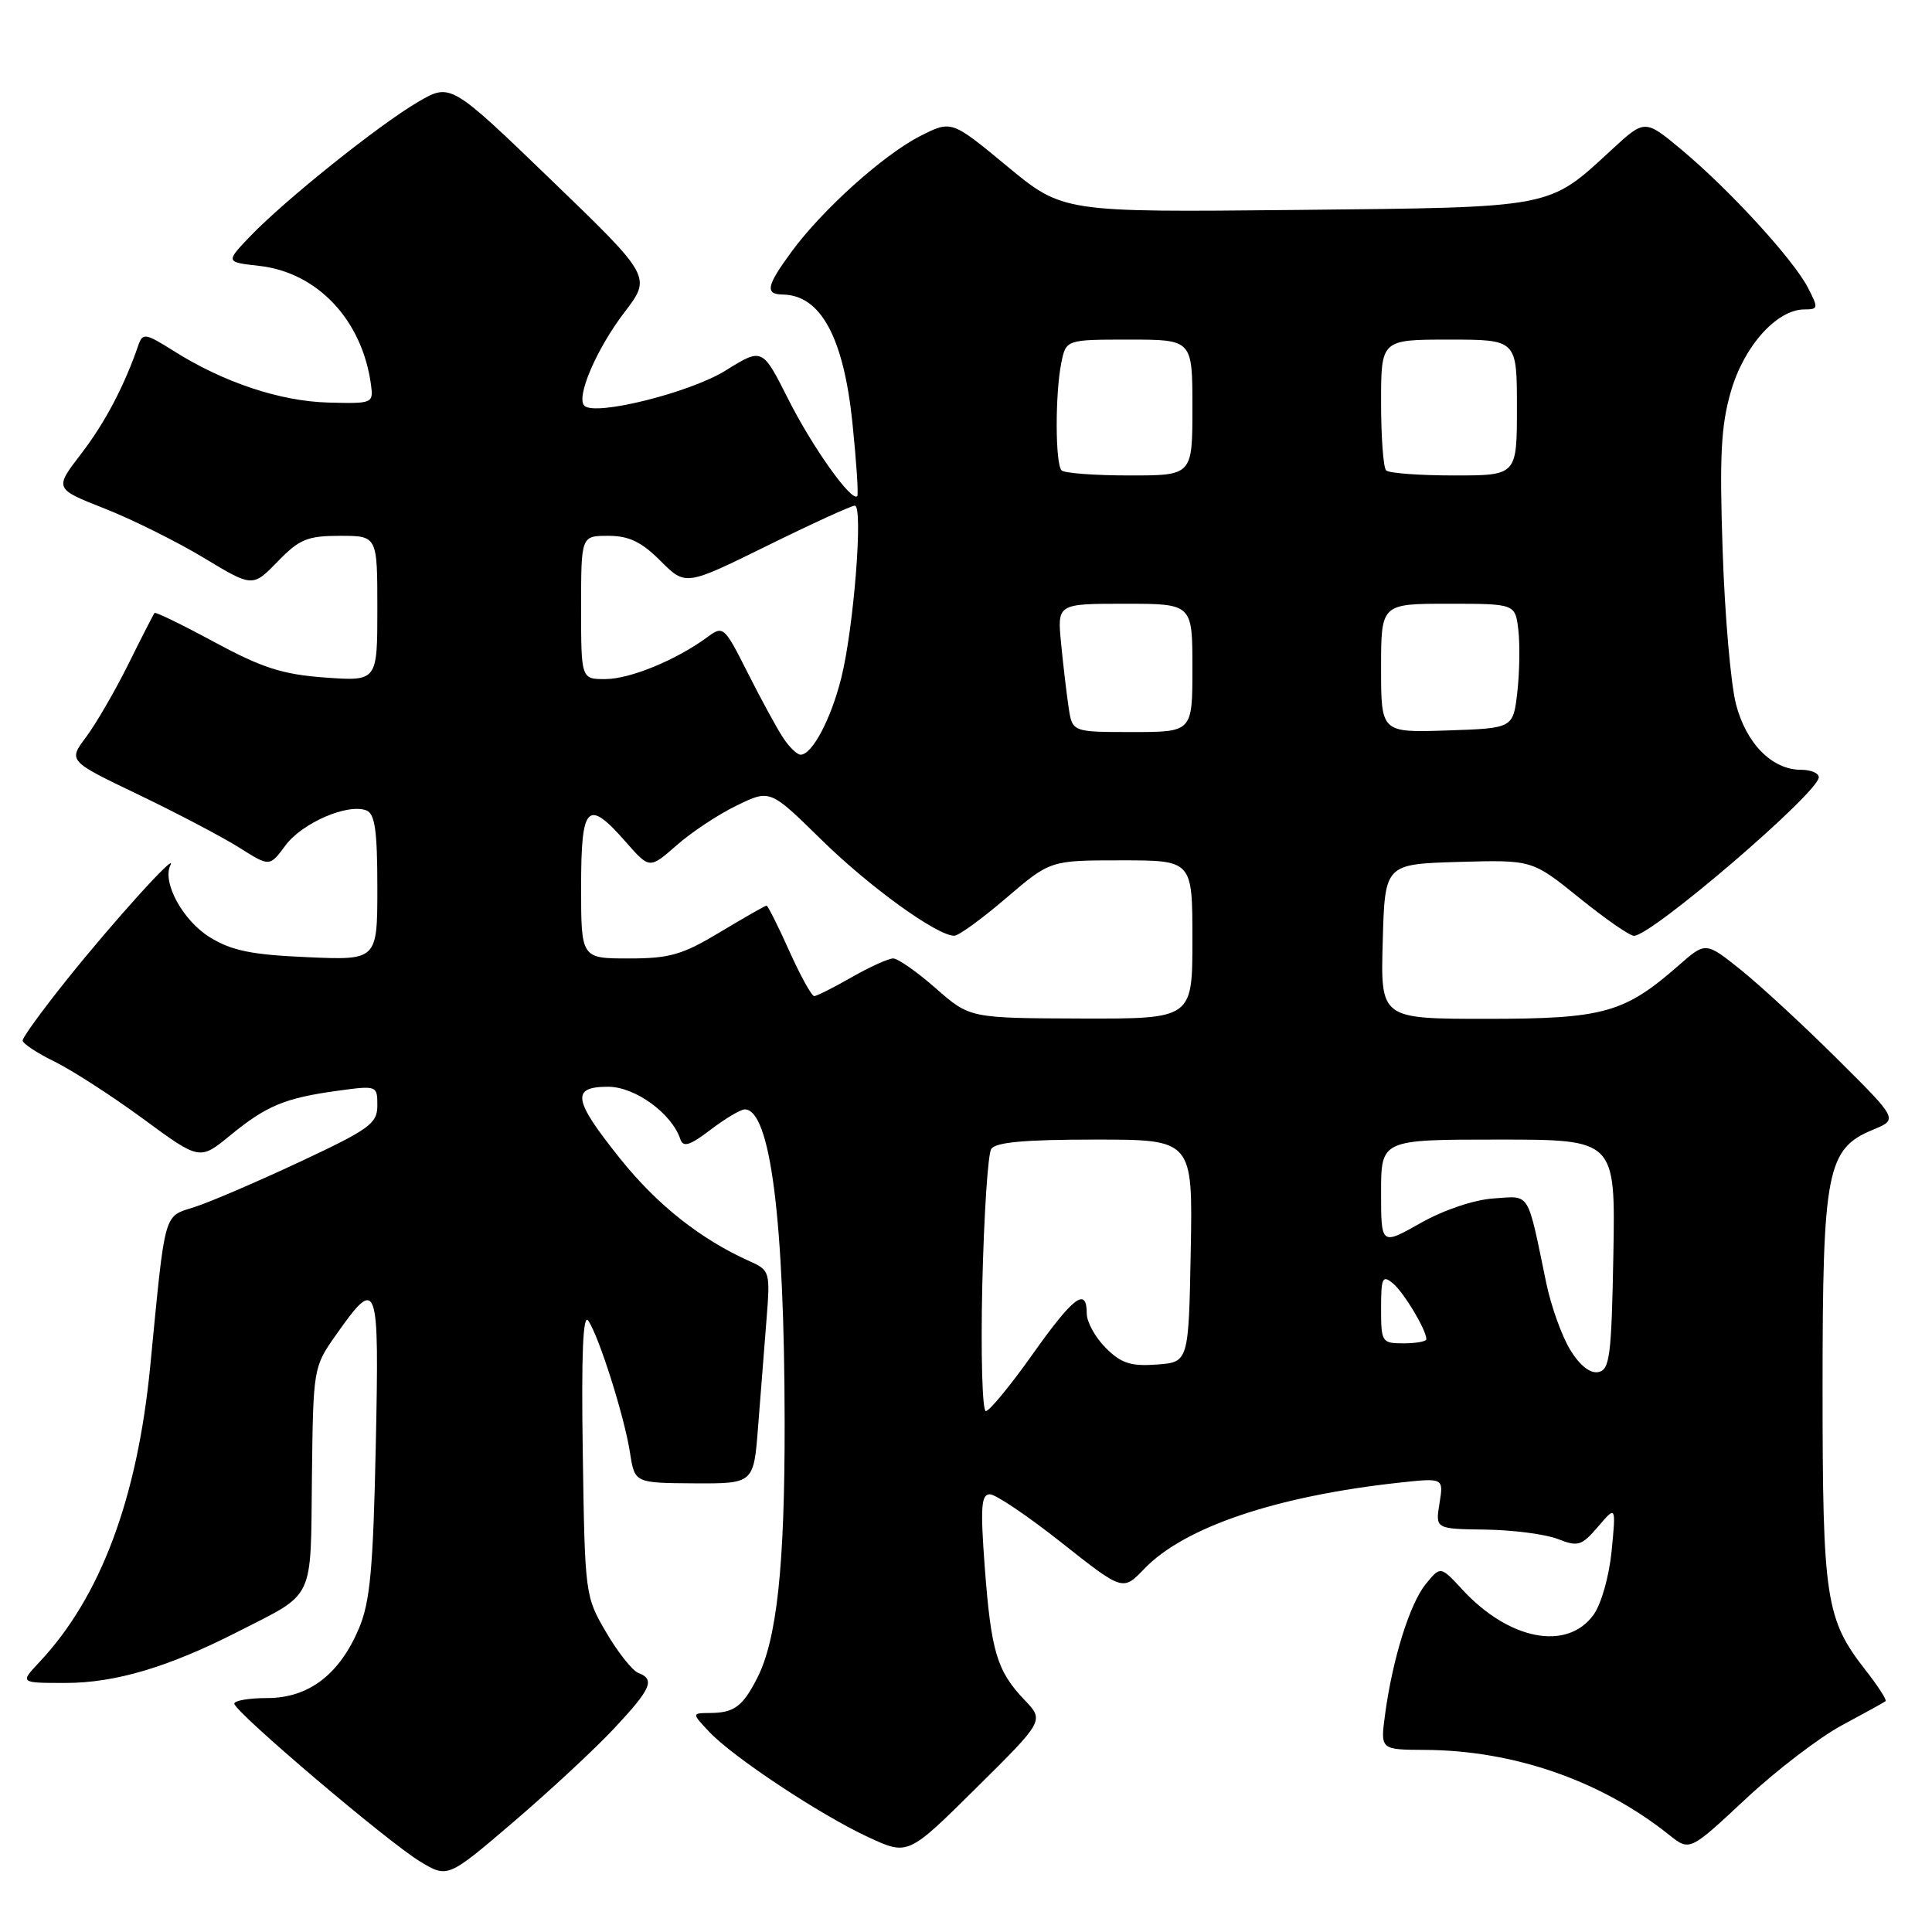 <?xml version="1.0" encoding="UTF-8" standalone="no"?>
<!DOCTYPE svg PUBLIC "-//W3C//DTD SVG 1.1//EN" "http://www.w3.org/Graphics/SVG/1.1/DTD/svg11.dtd" >
<svg xmlns="http://www.w3.org/2000/svg" xmlns:xlink="http://www.w3.org/1999/xlink" version="1.1" viewBox="0 0 256 256">
 <g >
 <path fill="currentColor"
d=" M 81.40 229.00 C 86.30 223.76 86.83 222.53 84.58 221.67 C 83.80 221.37 81.88 218.96 80.33 216.31 C 77.53 211.54 77.50 211.32 77.22 192.50 C 77.02 179.39 77.25 173.97 77.95 175.00 C 79.39 177.12 82.75 187.75 83.48 192.50 C 84.10 196.50 84.10 196.50 91.98 196.55 C 99.87 196.59 99.87 196.59 100.45 189.05 C 100.77 184.90 101.27 178.54 101.56 174.93 C 102.07 168.50 102.03 168.33 99.29 167.10 C 92.81 164.19 87.07 159.64 82.20 153.56 C 75.93 145.74 75.63 144.00 80.58 144.00 C 84.15 144.00 89.01 147.53 90.15 150.95 C 90.52 152.07 91.41 151.79 94.16 149.69 C 96.10 148.21 98.14 147.00 98.68 147.00 C 102.08 147.00 103.94 161.62 103.97 188.50 C 103.99 207.53 102.94 217.27 100.32 222.38 C 98.40 226.13 97.27 226.96 94.08 226.98 C 91.65 227.00 91.65 227.00 93.96 229.46 C 97.11 232.82 108.70 240.49 115.07 243.44 C 120.32 245.87 120.32 245.87 129.34 236.93 C 138.37 227.99 138.37 227.99 135.75 225.25 C 132.10 221.42 131.33 218.85 130.49 207.72 C 129.89 199.72 130.01 198.00 131.16 198.00 C 131.93 198.00 136.21 200.89 140.67 204.42 C 148.78 210.83 148.78 210.83 151.61 207.89 C 156.90 202.36 169.09 198.24 185.40 196.46 C 191.29 195.82 191.29 195.82 190.74 199.20 C 190.19 202.59 190.19 202.59 196.85 202.68 C 200.51 202.73 204.82 203.30 206.43 203.93 C 209.09 204.98 209.57 204.83 211.75 202.29 C 214.13 199.50 214.13 199.50 213.55 205.50 C 213.21 208.91 212.17 212.58 211.13 214.00 C 207.62 218.80 199.96 217.32 193.79 210.65 C 190.88 207.50 190.88 207.50 188.94 209.87 C 186.82 212.45 184.52 219.79 183.53 227.17 C 182.90 231.84 182.90 231.84 188.77 231.87 C 200.60 231.92 212.20 235.96 221.19 243.15 C 223.89 245.30 223.89 245.30 231.28 238.40 C 235.34 234.60 241.11 230.19 244.08 228.60 C 247.06 227.00 249.66 225.57 249.85 225.41 C 250.04 225.26 248.85 223.42 247.21 221.32 C 241.91 214.56 241.50 211.87 241.50 184.00 C 241.50 155.09 242.06 152.22 248.19 149.69 C 251.50 148.32 251.50 148.32 243.50 140.37 C 239.10 135.99 233.37 130.69 230.76 128.59 C 226.02 124.78 226.02 124.78 222.48 127.88 C 215.25 134.23 212.51 135.00 197.00 135.00 C 182.93 135.00 182.93 135.00 183.22 124.75 C 183.50 114.50 183.50 114.50 193.26 114.21 C 203.02 113.93 203.02 113.93 209.25 118.96 C 212.67 121.73 215.94 124.00 216.51 124.00 C 218.86 124.00 241.00 105.00 241.00 102.99 C 241.00 102.44 239.94 102.00 238.63 102.00 C 234.81 102.00 231.37 98.52 230.02 93.28 C 229.34 90.65 228.54 81.51 228.26 72.97 C 227.83 60.39 228.04 56.37 229.37 51.81 C 231.11 45.83 235.45 41.00 239.10 41.00 C 240.93 41.00 240.96 40.82 239.56 38.12 C 237.64 34.40 229.24 25.22 222.92 19.93 C 217.96 15.78 217.96 15.78 213.59 19.81 C 205.06 27.67 206.15 27.46 171.67 27.82 C 140.83 28.13 140.83 28.13 133.45 22.03 C 126.07 15.92 126.07 15.92 121.89 18.05 C 117.01 20.55 108.91 27.84 104.85 33.40 C 101.54 37.92 101.34 38.99 103.75 39.03 C 108.75 39.12 111.78 44.71 112.95 56.01 C 113.48 61.18 113.77 65.56 113.59 65.75 C 112.82 66.52 107.63 59.22 104.44 52.88 C 101.01 46.07 101.01 46.07 96.14 49.10 C 91.43 52.03 78.84 55.17 77.43 53.76 C 76.30 52.63 79.03 46.25 82.72 41.41 C 86.34 36.68 86.34 36.68 73.02 23.83 C 59.70 10.99 59.70 10.99 55.37 13.52 C 50.17 16.57 37.78 26.49 33.19 31.27 C 29.87 34.73 29.87 34.73 34.35 35.23 C 42.07 36.10 48.01 42.42 49.16 51.00 C 49.49 53.44 49.36 53.50 43.50 53.34 C 37.10 53.17 29.59 50.66 22.99 46.49 C 19.28 44.15 18.91 44.09 18.34 45.72 C 16.47 51.16 13.91 56.02 10.75 60.13 C 7.20 64.76 7.20 64.76 13.85 67.38 C 17.51 68.82 23.42 71.76 26.99 73.91 C 33.47 77.82 33.47 77.82 36.79 74.41 C 39.67 71.44 40.73 71.00 45.05 71.00 C 50.00 71.00 50.00 71.00 50.00 80.63 C 50.00 90.27 50.00 90.27 43.10 89.78 C 37.46 89.37 34.79 88.52 28.46 85.11 C 24.21 82.81 20.62 81.06 20.48 81.22 C 20.35 81.37 18.78 84.42 17.01 88.00 C 15.23 91.58 12.71 95.92 11.41 97.66 C 9.03 100.83 9.03 100.83 18.38 105.31 C 23.52 107.78 29.53 110.94 31.73 112.33 C 35.73 114.86 35.73 114.86 37.83 112.02 C 40.03 109.04 46.06 106.43 48.54 107.38 C 49.68 107.81 50.00 110.05 50.00 117.59 C 50.00 127.24 50.00 127.24 40.71 126.83 C 33.31 126.51 30.69 125.97 27.80 124.19 C 24.23 121.98 21.46 116.91 22.58 114.64 C 23.54 112.69 14.98 122.15 8.85 129.82 C 5.63 133.84 3.00 137.46 3.00 137.87 C 3.00 138.27 4.91 139.54 7.25 140.68 C 9.59 141.83 14.86 145.24 18.98 148.26 C 26.46 153.76 26.46 153.76 30.51 150.44 C 35.32 146.50 37.75 145.49 44.75 144.53 C 49.95 143.82 50.00 143.84 50.00 146.48 C 50.00 148.87 48.98 149.62 39.75 153.94 C 34.11 156.58 27.84 159.28 25.80 159.93 C 21.62 161.28 21.94 160.12 19.91 181.00 C 18.20 198.59 13.32 211.63 5.21 220.25 C 2.63 223.00 2.63 223.00 8.66 223.00 C 15.27 223.00 22.30 220.91 31.50 216.22 C 41.81 210.96 41.15 212.35 41.33 195.79 C 41.50 181.28 41.52 181.14 44.50 176.91 C 50.06 169.03 50.26 169.59 49.79 191.63 C 49.45 207.82 49.04 212.29 47.57 215.75 C 44.99 221.88 40.89 225.00 35.42 225.00 C 32.99 225.00 31.02 225.34 31.05 225.75 C 31.12 226.86 51.39 244.08 55.65 246.65 C 59.32 248.87 59.32 248.87 68.07 241.39 C 72.87 237.28 78.88 231.70 81.40 229.00 Z  M 130.16 170.25 C 130.38 161.04 130.90 152.94 131.34 152.25 C 131.90 151.35 135.80 151.00 145.09 151.00 C 158.05 151.00 158.05 151.00 157.78 165.75 C 157.50 180.50 157.50 180.50 153.26 180.81 C 149.83 181.06 148.55 180.64 146.51 178.60 C 145.13 177.22 144.00 175.17 144.00 174.05 C 144.00 170.48 142.25 171.79 136.80 179.48 C 133.89 183.59 131.11 186.96 130.63 186.98 C 130.16 186.99 129.95 179.46 130.16 170.25 Z  M 208.05 178.84 C 206.94 177.02 205.52 173.05 204.89 170.02 C 202.32 157.63 202.84 158.47 197.91 158.80 C 195.33 158.97 191.32 160.32 188.25 162.05 C 183.00 165.02 183.00 165.02 183.00 158.01 C 183.00 151.00 183.00 151.00 198.53 151.00 C 214.05 151.00 214.05 151.00 213.78 166.24 C 213.53 179.73 213.30 181.51 211.78 181.81 C 210.69 182.01 209.31 180.92 208.05 178.84 Z  M 183.00 173.38 C 183.00 169.30 183.18 168.91 184.57 170.05 C 186.03 171.27 189.00 176.22 189.00 177.45 C 189.00 177.75 187.65 178.00 186.00 178.00 C 183.10 178.00 183.00 177.85 183.00 173.38 Z  M 124.00 130.96 C 121.53 128.79 118.98 127.00 118.35 127.00 C 117.72 127.00 115.25 128.12 112.85 129.49 C 110.46 130.86 108.22 131.98 107.89 131.99 C 107.55 131.99 106.06 129.30 104.58 126.00 C 103.10 122.70 101.74 120.00 101.57 120.00 C 101.39 120.00 98.63 121.58 95.43 123.50 C 90.42 126.52 88.75 127.00 83.31 127.00 C 77.00 127.00 77.00 127.00 77.00 117.50 C 77.00 106.59 77.83 105.76 82.93 111.57 C 86.07 115.15 86.07 115.15 89.65 112.01 C 91.61 110.28 95.20 107.90 97.63 106.73 C 102.03 104.59 102.03 104.59 108.77 111.20 C 115.17 117.50 124.18 124.01 126.45 123.99 C 127.03 123.99 130.12 121.74 133.33 118.99 C 139.16 114.00 139.16 114.00 148.58 114.00 C 158.00 114.00 158.00 114.00 158.00 124.50 C 158.00 135.00 158.00 135.00 143.25 134.96 C 128.50 134.91 128.50 134.91 124.00 130.96 Z  M 103.76 97.75 C 102.94 96.51 100.84 92.65 99.08 89.16 C 95.95 82.96 95.84 82.86 93.69 84.45 C 89.61 87.45 83.52 89.96 80.25 89.98 C 77.00 90.00 77.00 90.00 77.00 80.50 C 77.00 71.00 77.00 71.00 80.60 71.00 C 83.34 71.00 84.99 71.79 87.52 74.32 C 90.84 77.64 90.84 77.64 101.64 72.32 C 107.58 69.39 112.82 67.00 113.27 67.00 C 114.40 67.00 113.13 83.21 111.48 89.80 C 110.13 95.25 107.62 100.00 106.09 100.00 C 105.62 100.00 104.57 98.99 103.76 97.75 Z  M 141.60 93.75 C 141.33 91.96 140.88 88.14 140.60 85.25 C 140.09 80.00 140.09 80.00 149.05 80.00 C 158.00 80.00 158.00 80.00 158.00 88.50 C 158.00 97.00 158.00 97.00 150.05 97.00 C 142.09 97.00 142.09 97.00 141.60 93.75 Z  M 183.00 88.54 C 183.00 80.00 183.00 80.00 191.89 80.00 C 200.78 80.00 200.78 80.00 201.19 83.49 C 201.41 85.40 201.35 89.12 201.05 91.74 C 200.50 96.50 200.50 96.50 191.75 96.79 C 183.00 97.08 183.00 97.08 183.00 88.54 Z  M 140.67 62.33 C 139.82 61.49 139.80 52.26 140.62 48.12 C 141.25 45.00 141.25 45.00 149.62 45.00 C 158.00 45.00 158.00 45.00 158.00 54.00 C 158.00 63.00 158.00 63.00 149.67 63.00 C 145.08 63.00 141.03 62.70 140.67 62.33 Z  M 183.67 62.33 C 183.30 61.97 183.00 57.92 183.00 53.33 C 183.00 45.00 183.00 45.00 192.00 45.00 C 201.00 45.00 201.00 45.00 201.00 54.00 C 201.00 63.00 201.00 63.00 192.67 63.00 C 188.08 63.00 184.03 62.70 183.67 62.33 Z "/>
</g>
</svg>
